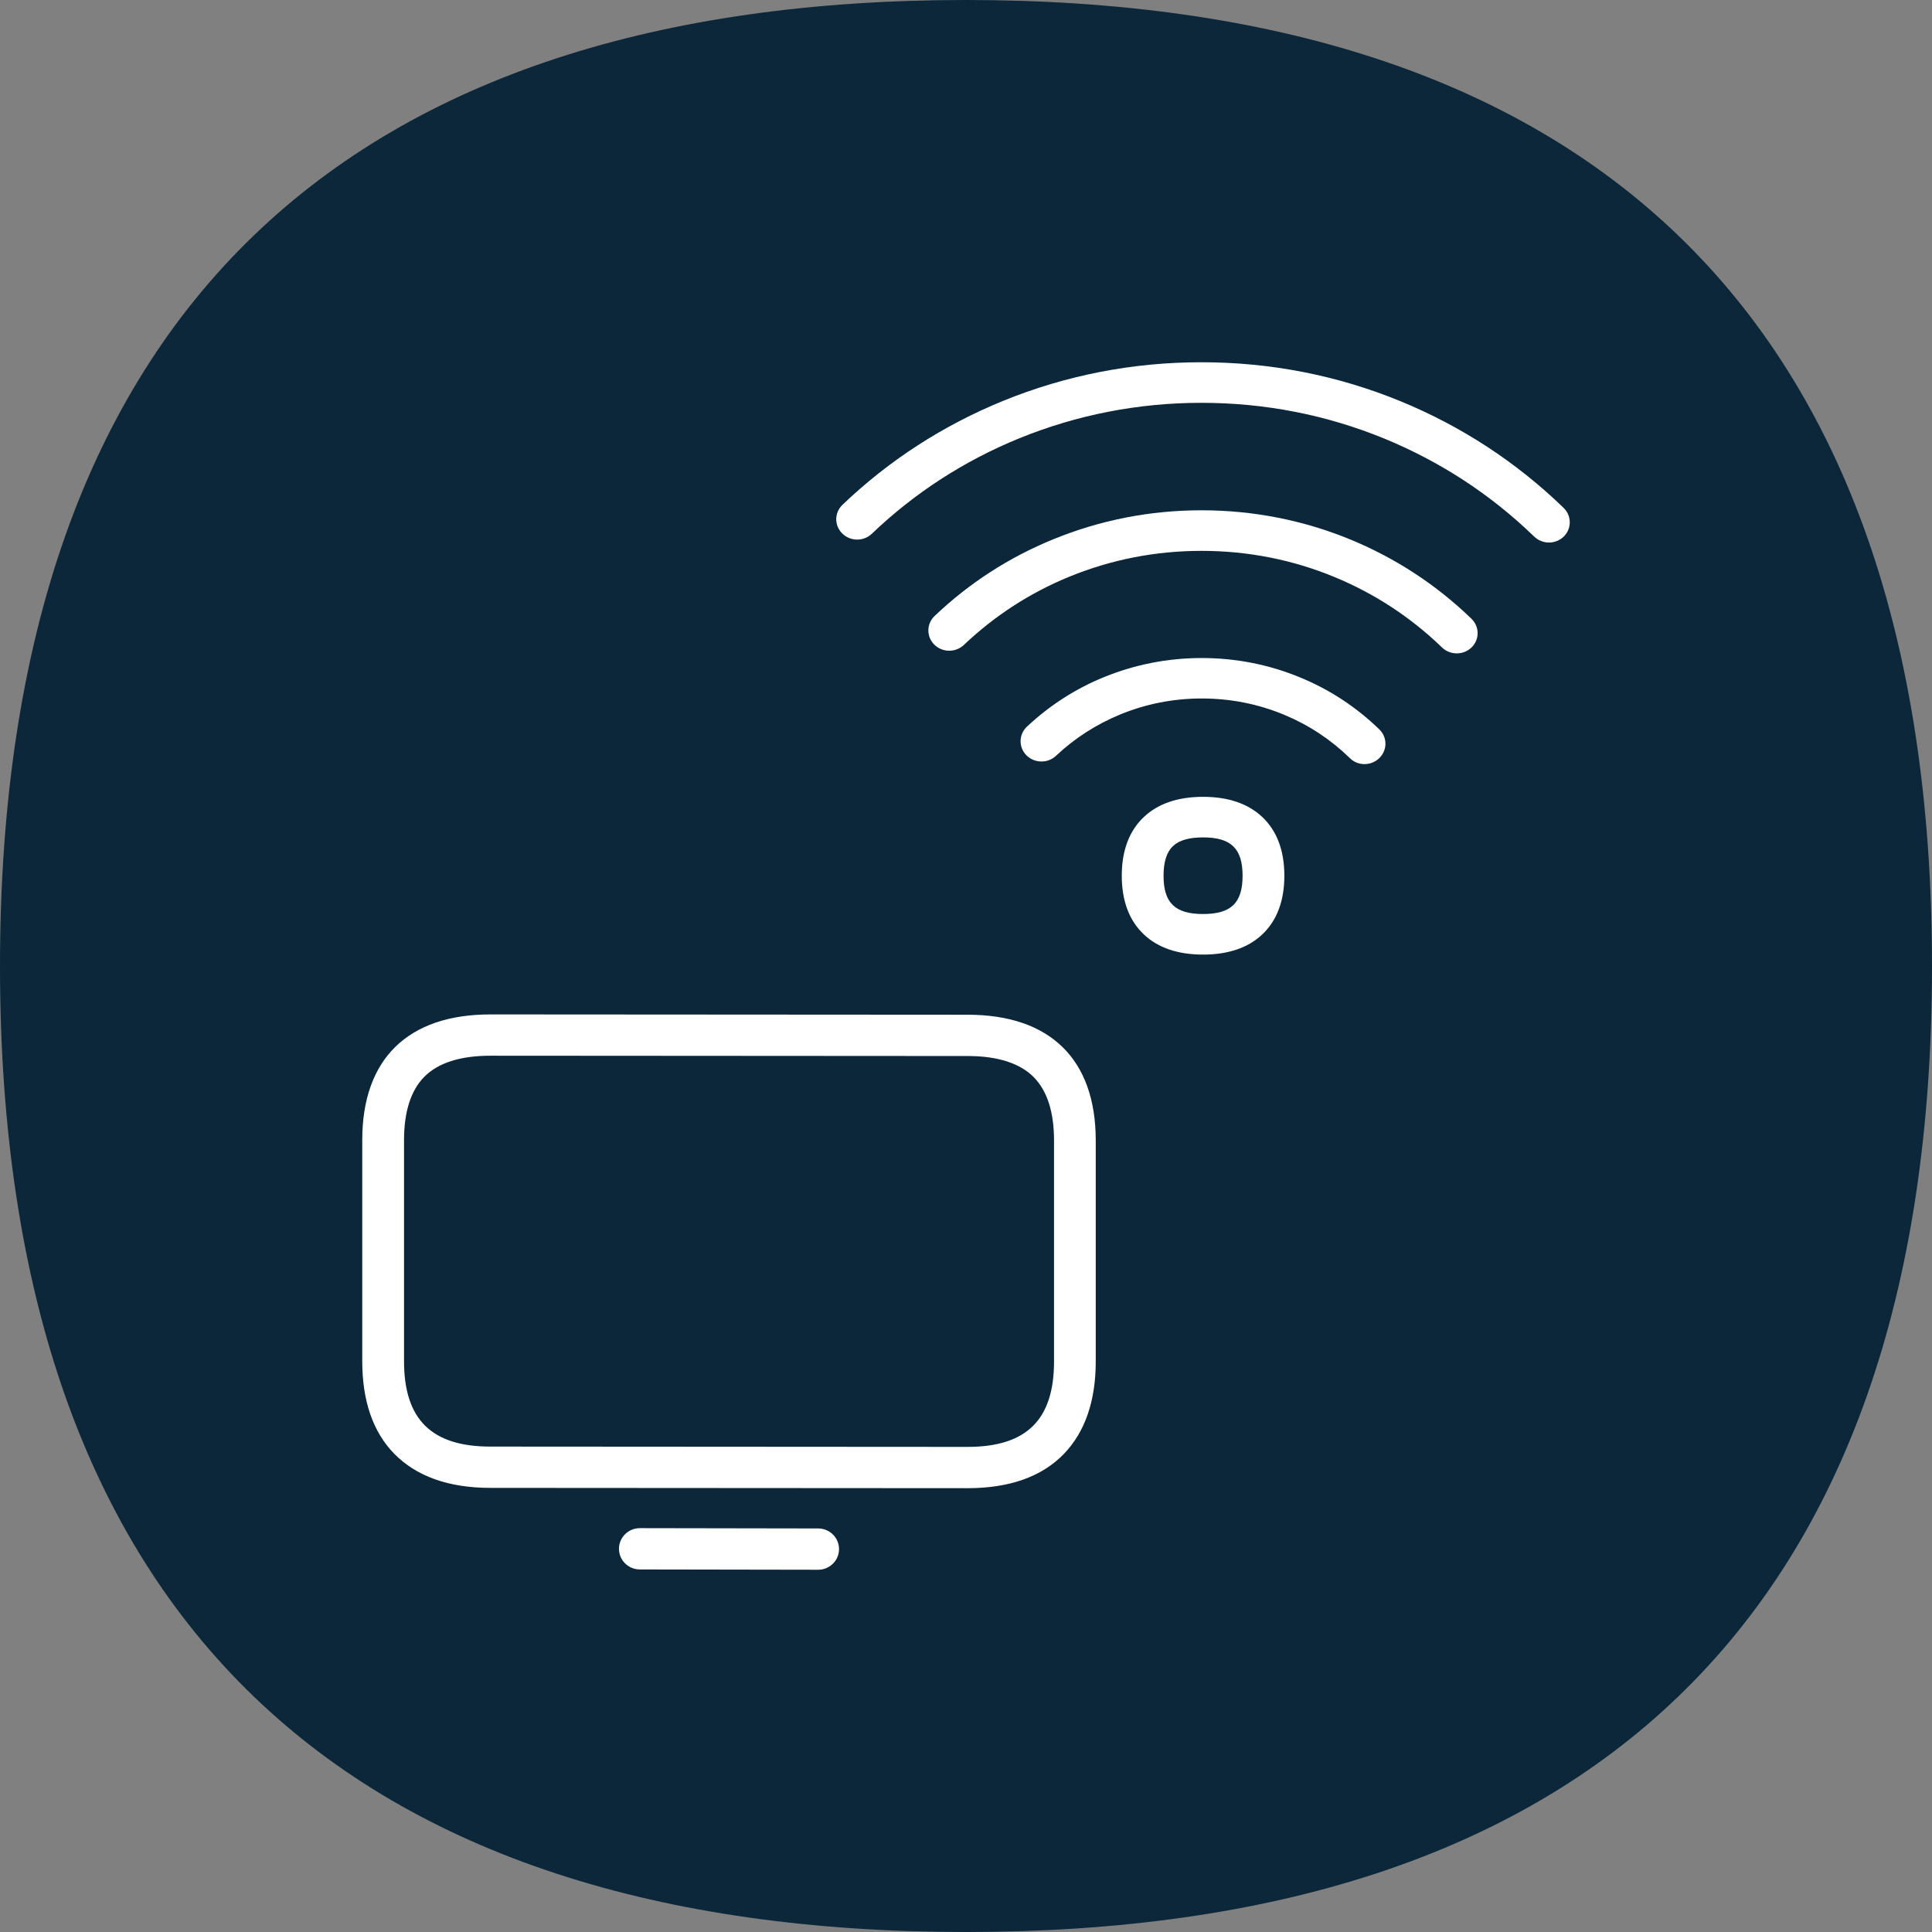 <svg width="32" height="32" viewBox="0 0 32 32" fill="none" xmlns="http://www.w3.org/2000/svg">
<rect x="0" y="0" width="32" height="32" fill="#808080" stroke="none"/>
<path d="M0 16.001C0 5.077 5.866 0 16 0C26.134 0 32 5.077 32 16.001C32 26.925 26.134 32 16 32C5.866 32 0 26.923 0 16.001Z" fill="#0B2739"/>
<path d="M25.655 8.986C25.743 8.986 25.831 8.954 25.899 8.889C26.034 8.758 26.034 8.544 25.899 8.413L25.888 8.402C25.11 7.651 24.206 7.061 23.203 6.648C22.157 6.218 21.046 6 19.899 6C18.762 6 17.656 6.215 16.614 6.64C15.619 7.046 14.723 7.626 13.954 8.361C13.818 8.492 13.816 8.704 13.951 8.837C14.086 8.969 14.304 8.971 14.441 8.84C15.147 8.165 15.969 7.632 16.882 7.26C17.839 6.87 18.855 6.672 19.899 6.672C20.953 6.672 21.972 6.872 22.933 7.266C23.855 7.646 24.686 8.187 25.4 8.877L25.411 8.887C25.478 8.952 25.567 8.986 25.655 8.986Z" fill="white"/>
<path d="M24.128 10.822C24.217 10.822 24.303 10.79 24.371 10.726C24.507 10.597 24.509 10.383 24.374 10.251L24.362 10.239C23.787 9.685 23.119 9.248 22.379 8.941C21.595 8.617 20.761 8.452 19.901 8.452C19.051 8.452 18.227 8.613 17.448 8.931C16.713 9.231 16.052 9.658 15.481 10.202C15.344 10.331 15.342 10.545 15.475 10.677C15.609 10.81 15.828 10.812 15.965 10.682C16.474 10.199 17.062 9.817 17.716 9.55C18.409 9.267 19.144 9.124 19.901 9.124C20.667 9.124 21.41 9.27 22.107 9.559C22.768 9.832 23.363 10.222 23.876 10.716L23.883 10.723C23.95 10.788 24.038 10.822 24.128 10.822ZM22.602 12.656C22.69 12.656 22.779 12.622 22.846 12.556C22.981 12.425 22.981 12.212 22.846 12.081C22.472 11.719 22.04 11.431 21.557 11.23C21.034 11.01 20.477 10.899 19.904 10.899C19.343 10.899 18.798 11.006 18.284 11.216C17.81 11.409 17.381 11.687 17.009 12.036C16.872 12.165 16.869 12.379 17.002 12.511C17.135 12.644 17.355 12.647 17.491 12.518C17.801 12.226 18.16 11.996 18.554 11.834C18.982 11.658 19.437 11.569 19.904 11.569C20.383 11.569 20.847 11.661 21.282 11.844C21.683 12.012 22.045 12.252 22.356 12.555C22.424 12.624 22.512 12.656 22.602 12.656Z" fill="white"/>
<path d="M19.927 15.811C20.34 15.811 20.669 15.7 20.904 15.48C21.148 15.252 21.273 14.923 21.273 14.505C21.273 14.086 21.148 13.757 20.904 13.529C20.669 13.309 20.34 13.198 19.927 13.198C19.513 13.198 19.184 13.309 18.949 13.529C18.705 13.757 18.58 14.086 18.58 14.505C18.58 14.923 18.705 15.252 18.949 15.48C19.182 15.7 19.511 15.811 19.927 15.811ZM19.927 13.87C20.39 13.87 20.581 14.055 20.581 14.505C20.581 14.955 20.39 15.139 19.927 15.139C19.463 15.139 19.272 14.955 19.272 14.505C19.272 14.275 19.324 14.11 19.43 14.013C19.53 13.917 19.696 13.87 19.927 13.87Z" fill="white"/>
<path d="M16.026 24.649L8.123 24.644C7.432 24.644 6.897 24.453 6.53 24.079C6.177 23.718 6 23.203 6 22.544V18.884C6 17.541 6.754 16.802 8.123 16.802L16.026 16.807C17.395 16.807 18.149 17.546 18.149 18.89V22.55C18.149 23.206 17.97 23.721 17.619 24.084C17.253 24.46 16.718 24.649 16.026 24.649ZM8.123 17.486C7.625 17.486 7.256 17.604 7.027 17.836C6.805 18.061 6.692 18.414 6.692 18.884V22.544C6.692 23.51 7.147 23.96 8.123 23.96L16.026 23.965C17.003 23.965 17.458 23.515 17.458 22.55V18.89C17.458 18.419 17.345 18.067 17.122 17.841C16.893 17.61 16.523 17.491 16.026 17.491L8.123 17.486Z" fill="white"/>
<path d="M13.551 26L10.598 25.995C10.407 25.995 10.252 25.842 10.252 25.653C10.252 25.464 10.407 25.311 10.598 25.311L13.551 25.316C13.742 25.316 13.897 25.469 13.897 25.658C13.897 25.847 13.742 26 13.551 26Z" fill="white"/>
</svg>
